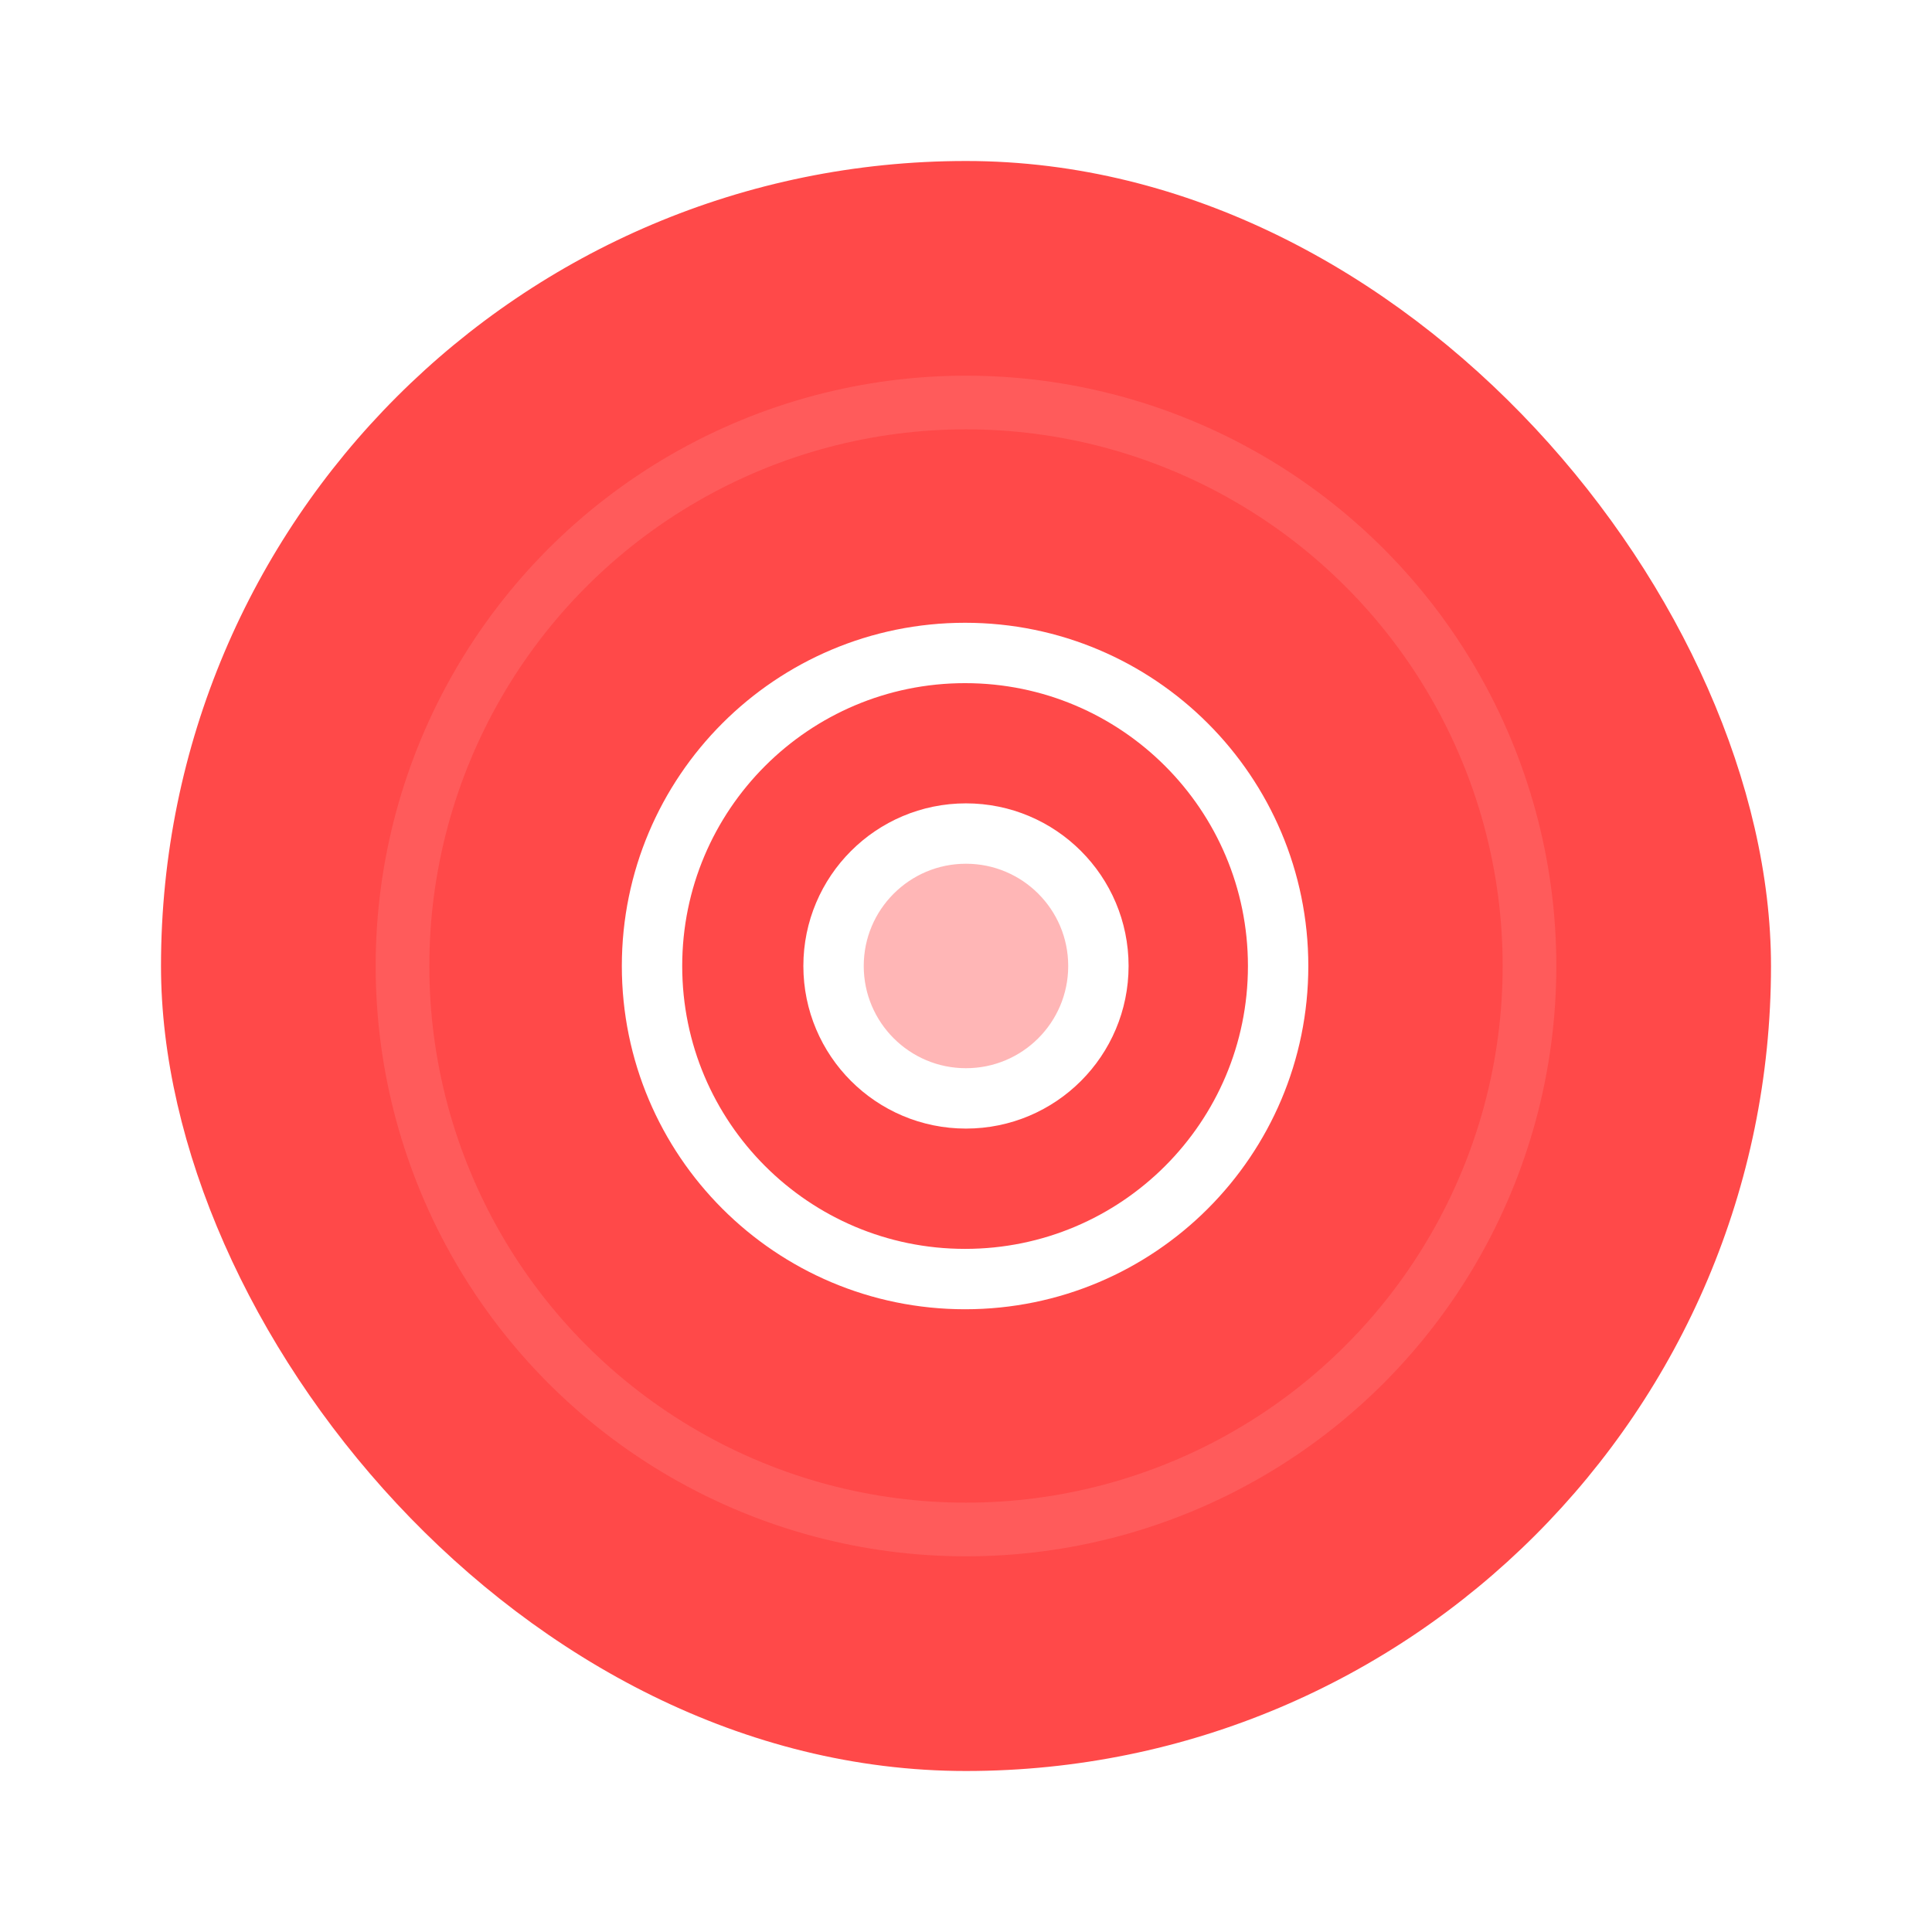 <svg width="72" height="72" viewBox="0 0 72 72" fill="none" xmlns="http://www.w3.org/2000/svg">
<g filter="url(#filter0_b_4_19244)">
<rect x="6" y="6" width="60" height="60" rx="30" fill="#FF4949"/>
</g>
<path d="M35.965 47.667C42.409 47.667 47.632 42.444 47.632 36.001C47.632 29.557 42.409 24.334 35.965 24.334C29.522 24.334 24.299 29.557 24.299 36.001C24.299 42.444 29.522 47.667 35.965 47.667Z" stroke="white" stroke-width="2.25" stroke-linecap="round" stroke-linejoin="round"/>
<path d="M35.999 40.934C38.725 40.934 40.934 38.725 40.934 35.999C40.934 33.274 38.725 31.064 35.999 31.064C33.274 31.064 31.064 33.274 31.064 35.999C31.064 38.725 33.274 40.934 35.999 40.934Z" stroke="white" stroke-width="2.25" stroke-miterlimit="10" stroke-linecap="round" stroke-linejoin="round"/>
<circle cx="36" cy="36" r="4" fill="white" fill-opacity="0.6"/>
<g opacity="0.1" filter="url(#filter1_f_4_19244)">
<circle cx="36" cy="36" r="21" stroke="white" stroke-width="2"/>
</g>
<g opacity="0.2" filter="url(#filter2_f_4_19244)">
<circle cx="36" cy="36" r="34" stroke="white" stroke-width="2"/>
</g>
<defs>
<filter id="filter0_b_4_19244" x="-4.5" y="-4.5" width="81" height="81" filterUnits="userSpaceOnUse" color-interpolation-filters="sRGB">
<feFlood flood-opacity="0" result="BackgroundImageFix"/>
<feGaussianBlur in="BackgroundImageFix" stdDeviation="5.25"/>
<feComposite in2="SourceAlpha" operator="in" result="effect1_backgroundBlur_4_19244"/>
<feBlend mode="normal" in="SourceGraphic" in2="effect1_backgroundBlur_4_19244" result="shape"/>
</filter>
<filter id="filter1_f_4_19244" x="13" y="13" width="46" height="46" filterUnits="userSpaceOnUse" color-interpolation-filters="sRGB">
<feFlood flood-opacity="0" result="BackgroundImageFix"/>
<feBlend mode="normal" in="SourceGraphic" in2="BackgroundImageFix" result="shape"/>
<feGaussianBlur stdDeviation="0.5" result="effect1_foregroundBlur_4_19244"/>
</filter>
<filter id="filter2_f_4_19244" x="0" y="0" width="72" height="72" filterUnits="userSpaceOnUse" color-interpolation-filters="sRGB">
<feFlood flood-opacity="0" result="BackgroundImageFix"/>
<feBlend mode="normal" in="SourceGraphic" in2="BackgroundImageFix" result="shape"/>
<feGaussianBlur stdDeviation="0.5" result="effect1_foregroundBlur_4_19244"/>
</filter>
</defs>
</svg>
